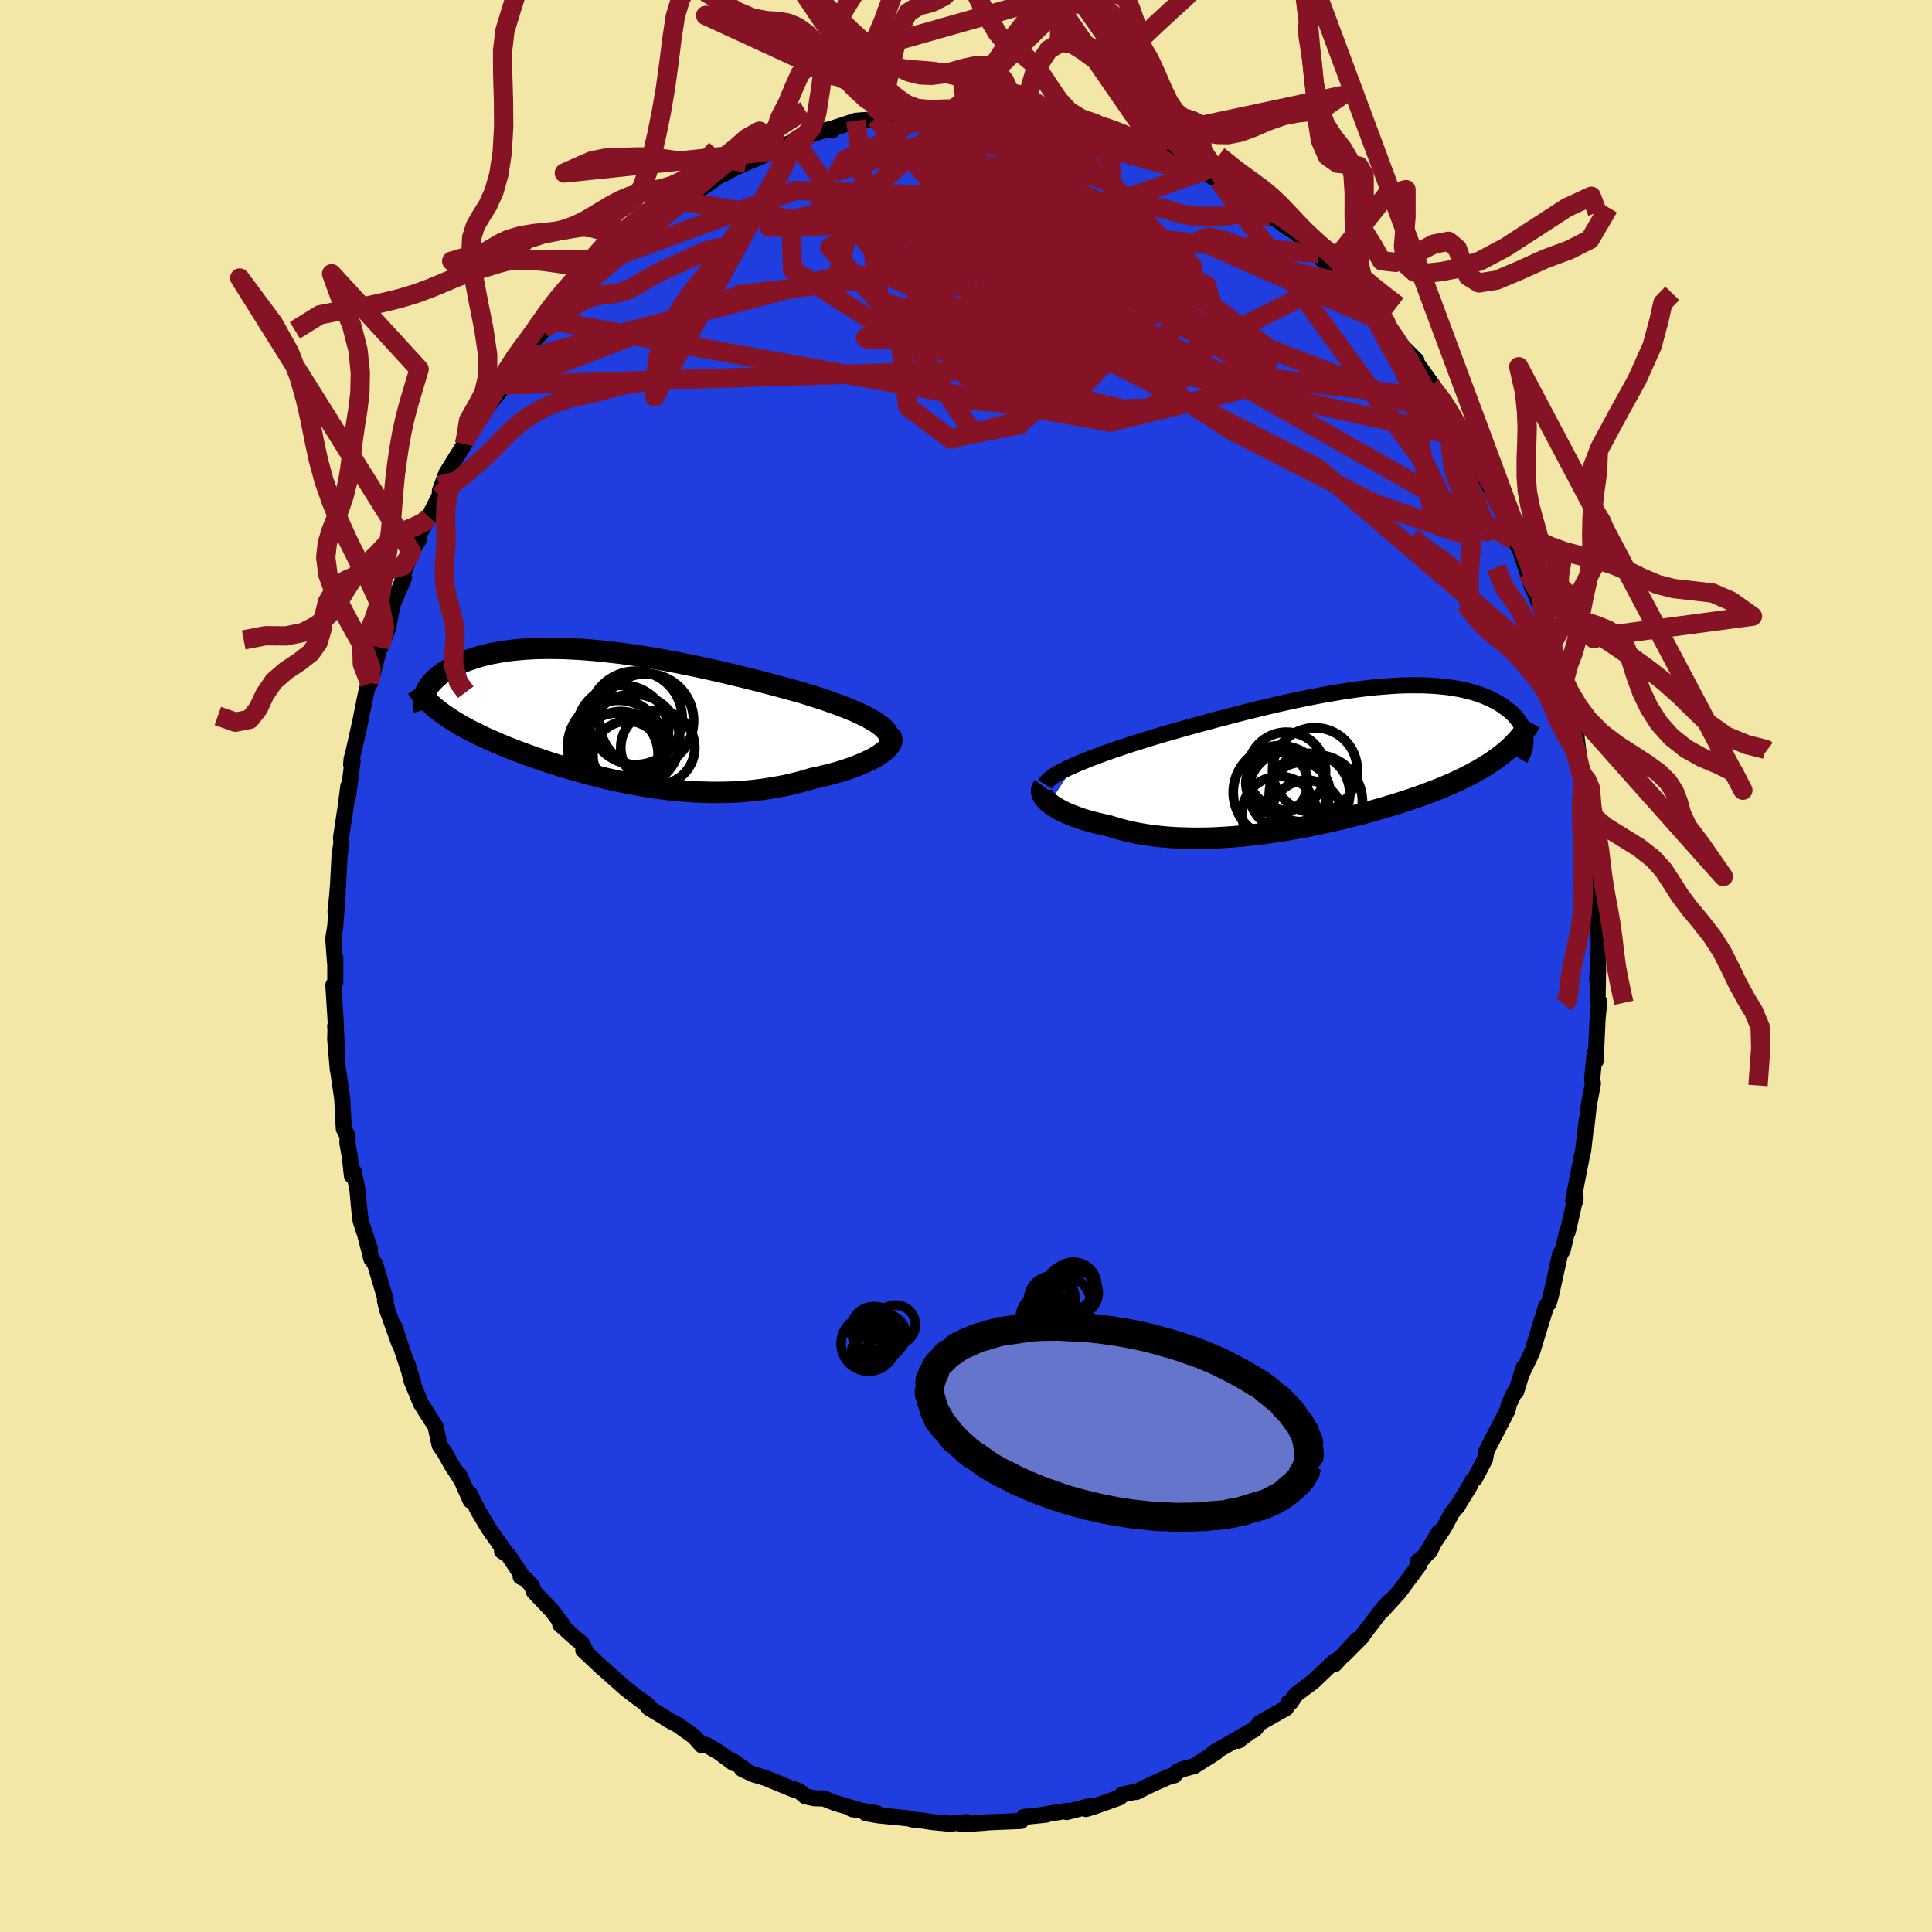<svg xmlns="http://www.w3.org/2000/svg" width="500" height="500" viewBox="-100 -100 200 200"><defs><clipPath id="c"><path d="m28 .74-.34-.22-.37-.22-.4-.22-.44-.22-.46-.22-.5-.22-.52-.22-.55-.21-.57-.22-.59-.21-.62-.22-.63-.21-.66-.21-.67-.21L20-2.5l-.79-.22-.82-.22-.83-.23-.85-.22-.86-.23-.88-.22-.89-.22-.91-.22-.91-.22-.91-.21-.93-.21-.92-.2-.93-.19-.92-.19-.93-.18-.92-.17-.92-.16-.91-.15-.9-.14-.89-.13-.88-.12-.88-.1-.85-.1-.85-.08-.82-.07-.82-.06-.79-.04-.78-.04-.76-.01-.73-.01-.72.01-.7.01-.68.04-.65.04-.63.06-.61.06-.59.08-.57.09-.54.1-.52.1-.5.12-.48.12-.45.14-.43.14-.41.14-.39.15-.37.16-.35.16-.34.16-.31.16-.29.17-.28.17-.26.17-.25.18-.22.17-.21.19-.19.18-.18.18-.16.19-.15.18-.13.19-.11.19-.1.18-.08.19 1.2 1.75.27.22.29.21.3.21.31.21.32.21.33.21.35.21.35.21.37.2.38.21.4.2.4.2.42.21.42.2.44.2.46.2.46.2.48.2.5.21.51.2.52.2.53.2.55.2.56.2.57.2.59.2.6.2.61.19.62.2.64.19.65.19.65.18.67.19.68.17.69.18.7.17.7.16.72.15.72.15.74.14.74.13.75.13.75.11.76.1.77.09.77.08.77.06.78.05.78.04.79.02.78.01.79-.01.79-.02.78-.04.79-.06.78-.08.78-.09.77-.12.77-.13.76-.14.76-.17.74-.18.74-.2.72-.22.6-.12.58-.14L23 6l.56-.15.54-.15.53-.17.5-.17.49-.18.46-.18.45-.19.41-.19.4-.19.36-.2.34-.2.3-.21"/></clipPath><clipPath id="b"><path d="m-27.55.78.51-.22.54-.22.56-.23.59-.22.62-.23.63-.23.66-.23.68-.23.69-.23.71-.23.73-.23.74-.23.75-.23.77-.23.77-.22.91-.26.93-.26.93-.26.95-.25.95-.26.96-.25.96-.25.96-.25.96-.24.95-.23.96-.23.95-.22.94-.21.94-.2.93-.19.92-.18.9-.17.89-.15.88-.15.87-.13.85-.12.83-.1.81-.09.8-.07.78-.06.76-.05.73-.03.72-.01h.7l.67.01.65.03.63.04.61.06.58.06.56.09.54.09.51.11.5.12.47.12.44.14.43.15.4.16.38.16.36.18.34.17.32.19.3.18.28.2.26.19.24.19.23.2.21.2.19.21.18.21.15.21.15.21.12.21.11.22.09.21.08.22.07.21.04.22.04.21.02.21-1.84 1.07-.3.26-.32.26-.34.26-.35.25-.36.25-.38.25-.39.24-.41.25-.42.23-.43.24-.45.23-.46.23-.47.23-.49.23-.51.22-.52.22-.53.22-.56.22-.56.21-.59.22-.6.21-.61.21-.63.21-.65.21-.66.2-.67.2-.69.2-.7.2-.71.2-.72.19-.74.18-.75.19-.76.18-.76.17-.78.17-.78.16-.79.16-.8.15-.8.14-.8.14-.81.12-.82.12-.81.11-.81.09-.82.09-.81.08-.81.06-.81.05-.8.04-.8.02-.79.01-.78-.01-.78-.02-.76-.03-.75-.05-.75-.07-.73-.08-.71-.1-.7-.12-.69-.13-.67-.15-.65-.17-.63-.18-.61-.19-.54-.12-.53-.12-.51-.13-.49-.13-.47-.14-.46-.15-.44-.16-.41-.16-.4-.16-.37-.17-.35-.18-.32-.18-.3-.18-.27-.18-.24-.19"/></clipPath><filter id="a"><feTurbulence baseFrequency=".05" numOctaves="3" result="noise" type="noise"/><feDisplacementMap in="SourceGraphic" in2="noise" scale="2"/></filter></defs><rect width="100%" height="100%" x="-100" y="-100" fill="#F2E7A6"/><path fill="#203DDF" stroke="#000" stroke-linejoin="round" stroke-width="1.667" d="m65.34 1.43.1-1.52-.06 3.68.15.07-.02.52-.13 1.27-.2 4.39-.1-.81-.26 2.68.08.44-.44 2.35-.14 1.29-.09.77.03-.67-.37 3.21-.16.68-.88 4.5.22.03.03-.34-.67 2.94-.16.65-.03-.13-.47 1.98-.28.45-.88 3.99-.28 1.05-.27.31-.63 2.05.22-.73-1.04 3.42-.33.7-.61 1.27.05-.35-.77 2.49-.22.16-.53 1.16-.14.61-2.17 4.19-.08.41-.08.46-1.04 1.99-.29.27-.3.61-1.31 2.12.18-.24-.67.81-.81 1.53-2.16 3.19 1.65-2.73-.98 2.01-1.21 1.03.13.35-2.09 2.83-1.67 1.84.7-.89-.59.61-2.52 3.29.28-.29-1.81 1.83 1.28-1.47-2.36 2.56.29-.45-.34.18-2.13 2.03-1.81 1.36-.53.8-.23.03-.26.58-2.73 1.54-.52.66-1.23.65-.48.52 1.31-.98-3.88 2.23.28-.13-.03.1-2.24 1.41-1.27.34-.51.26-.25.35-.56.14-1.7.75-1.73.84.29-.1-1.69.35-.28.31-2.72.97-.78.23.58-.35-2.55.66.05-.13-2.54.41H7.9l.42-.01-2.32.24-.31.42-1.05.04-2.63.11-.05.03-2.4.16.8-.08-.28-.15-1.8.17-1.69-.16-.94-.14-1.23-.14-.36-.11-.86-.09-2.27-.22-1.29-.23 1.13.01-2.57-.43.65.07-2.39-.7-1.17-.47-.97-.02-.95-.21-.64-.53-1.25-.44.7.28-2.92-1.2-1.33-.4-1.12-.54.38.12-1.32-.93.08.21-1.51-1.12-1.32-.77-.46.05-.82-.92-1.68-1.2-1-.53-.61-.4-1.35-.81-.5-.6.41.34-1.34-.98-1.03-.8-2.24-1.99-.09-.07-2.03-1.9.16-.1-.32-.62-.56-.43-1.67-1.51.29.09-1.17-1.55-1.85-1.94-.2-.61-.61-.65-.55-.27.18-.05-1.44-2.17-.67-.44.42.21-1.75-2.48-1.11-1.85-.9-1.81.09.71-1.2-2.69.26.58-1.05-1.63-.72-1.28-.5-.72-.43-1.96-.83-1.29-.68-1.07-1-2.43-.38-1.63.6 2-.84-2.5-1.11-3.37.48 1.68-1.23-3.43-.24-.98.09-.03-1.1-3.7-.44-.72.06.18-.66-2.56.5 1.5-.96-2.89-.14-1.12-.2-2.13-.37-1.84-.2.38-.22-1.98-.25-1.42.03-.67-.4-.78-.16-3.1-.45-3.11-.01.09-.27-3.18.05-1.51.14 2.95-.19-2.77.08.01-.27-4.25.2-.29V-.87l-.03.46-.18-2.42.21-1.32.25-3.49-.23 2.04.18-1.76.08-.95.16-3.09.2-1.41-.05-.46.51-3.38.25-1.97-.01.93.45-3.53-.15.39.05-.61.19-.7.76-3.4.09-.49.41-2.03.46-1.91-.02.71.3-1.01.75-2.94.03.25.8-1.99.59-3.1-.06.51 1.13-2.66-.16-.03-.03-.07.95-2.57.79-1.3-.15-.27 1.04-1.78.13-.28 1.11-2.18.03-.51.33-.9.32-.88 1.89-3.06.24-.43-.12-.05.76-1.18 1.48-2.34.08.05 1.74-2.17.12-.71 1.02-1.77.56-.47.72-1.1.86-.87.7-.68.68-1.08-.72.98.71-.9 2.38-2.59.7-.79.6-.49.43-.65 2.06-1.88-.12-.25-.03.22.66-.41 2.29-2.09 1.07-1.07-.54.53 1.39-.96 1.52-.9 1.11-.76.24-.31.47-.36 2.68-1.83.28-.21.79-.6.05.15.88-.49 1.41-.65 2.83-1.21-.17.01 1.8-.82.62-.2 1.52-.7.41-.11.63-.21 1.24-.29.02.17.23-.26 2.24-.74 1.91-.15.13-.12.79-.25 2.64-.58-1.6.45 2.67-.29-.5-.01 4.18-.33.09.04-.04-.16 1.35.21 1.31.09 2-.12-.43.16 2.76.11-1.25-.03 1.28.12.78.02 1.23.38 2.04.32-.16-.23 1.08.36 3.08.83.66.15-.52-.11-.51-.26 2.68 1.03 1.14.35-.18.03 2.34.95.19-.14 1.58.7-1.03-.38 1.6.66 1.55.97.9.55 1.14.46.69.38.22-.09 2.52 1.7-.5-.26 2.41 1.64.94.89.01-.17 1.28 1.02 1.13.71 2.07 1.94.27.21-.81-.64 1.86 2 .14-.09 1.18 1.15 1.36 1.16.84 1.31.74.55 1.66 1.77-.41-.45.73 1.1.63 1.02 2.19 2.18-.02.29-.13-.27 1.98 2.77-.37-.18 1.1 1.37 1.19 2.19-.85-1.95 1.84 3.74-.23-.7 1.14 2.34 1.32 2.04-.23-.42.36.93.6 1.15 1.55 2.68.33 1.11-.52-1.26 1.05 2.77.61 1 1.31 4.06-.54-1.68 1.18 3.13-.4-1.03.62 1.43 1.13 3.88-.09-.85.34 1.75.31 1.12-.16-.46.67 1.87.34 2.26.38 1.41.49 2.15.28.39.47 3.76.28.54.23 1.27-.07 1.28.02-.46.24 2.7.12.83.26.45.07 1.06.5 4.51-.4-1.34.38 1.18-.1 2.85-.01-.08.28.83.02 2.47-.16 3.24.1-1.52" filter="url(#a)"/><path fill="#fff" d="m-27.55.78.51-.22.54-.22.56-.23.59-.22.62-.23.63-.23.66-.23.68-.23.69-.23.71-.23.73-.23.74-.23.75-.23.77-.23.77-.22.91-.26.93-.26.93-.26.95-.25.95-.26.96-.25.96-.25.96-.25.96-.24.95-.23.96-.23.95-.22.94-.21.94-.2.93-.19.92-.18.9-.17.89-.15.88-.15.87-.13.85-.12.83-.1.81-.09.8-.07.78-.06.76-.05.73-.03.72-.01h.7l.67.01.65.03.63.04.61.06.58.06.56.09.54.09.51.11.5.12.47.12.44.14.43.15.4.16.38.16.36.18.34.17.32.19.3.18.28.2.26.19.24.19.23.2.21.2.19.21.18.21.15.21.15.21.12.21.11.22.09.21.08.22.07.21.04.22.04.21.02.21-1.84 1.07-.3.26-.32.26-.34.26-.35.25-.36.25-.38.25-.39.24-.41.25-.42.23-.43.24-.45.23-.46.23-.47.23-.49.23-.51.22-.52.22-.53.22-.56.22-.56.21-.59.22-.6.21-.61.21-.63.21-.65.21-.66.2-.67.2-.69.2-.7.2-.71.2-.72.19-.74.18-.75.19-.76.18-.76.17-.78.17-.78.16-.79.16-.8.15-.8.14-.8.14-.81.12-.82.12-.81.11-.81.09-.82.09-.81.08-.81.06-.81.05-.8.04-.8.02-.79.01-.78-.01-.78-.02-.76-.03-.75-.05-.75-.07-.73-.08-.71-.1-.7-.12-.69-.13-.67-.15-.65-.17-.63-.18-.61-.19-.54-.12-.53-.12-.51-.13-.49-.13-.47-.14-.46-.15-.44-.16-.41-.16-.4-.16-.37-.17-.35-.18-.32-.18-.3-.18-.27-.18-.24-.19" filter="url(#a)" transform="translate(38.75 -21.56)"/><path fill="#fff" d="m28 .74-.34-.22-.37-.22-.4-.22-.44-.22-.46-.22-.5-.22-.52-.22-.55-.21-.57-.22-.59-.21-.62-.22-.63-.21-.66-.21-.67-.21L20-2.5l-.79-.22-.82-.22-.83-.23-.85-.22-.86-.23-.88-.22-.89-.22-.91-.22-.91-.22-.91-.21-.93-.21-.92-.2-.93-.19-.92-.19-.93-.18-.92-.17-.92-.16-.91-.15-.9-.14-.89-.13-.88-.12-.88-.1-.85-.1-.85-.08-.82-.07-.82-.06-.79-.04-.78-.04-.76-.01-.73-.01-.72.01-.7.01-.68.04-.65.04-.63.06-.61.06-.59.08-.57.09-.54.1-.52.1-.5.12-.48.12-.45.14-.43.14-.41.14-.39.15-.37.16-.35.16-.34.16-.31.16-.29.17-.28.17-.26.17-.25.18-.22.17-.21.19-.19.18-.18.18-.16.19-.15.18-.13.19-.11.19-.1.18-.08.19 1.2 1.75.27.22.29.21.3.21.31.21.32.21.33.21.35.21.35.21.37.2.38.21.4.2.4.2.42.21.42.2.44.2.46.2.46.2.48.2.5.21.51.2.52.2.53.2.55.2.56.2.57.2.59.2.6.2.61.19.62.2.64.19.65.19.65.18.67.19.68.17.69.18.7.17.7.16.72.15.72.15.74.14.74.13.75.13.75.11.76.1.77.09.77.08.77.06.78.05.78.04.79.02.78.01.79-.01.79-.02.78-.04.79-.06.78-.08.78-.09.77-.12.77-.13.76-.14.76-.17.74-.18.74-.2.72-.22.6-.12.58-.14L23 6l.56-.15.54-.15.53-.17.5-.17.49-.18.46-.18.45-.19.41-.19.4-.19.36-.2.34-.2.3-.21" filter="url(#a)" transform="translate(-37.12 -25.83)"/><g fill="none" stroke="#000" transform="translate(38.75 -21.56)"><path stroke-linejoin="round" stroke-width="1.667" d="m-30.57 2.76.11-.18.15-.18.2-.19.25-.19.29-.2.33-.2.37-.21.41-.21.44-.21.47-.21.51-.22.54-.22.56-.23.59-.22.62-.23.63-.23.66-.23.68-.23.69-.23.71-.23.73-.23.74-.23.75-.23.77-.23.77-.22.91-.26.93-.26.93-.26.95-.25.95-.26.96-.25.96-.25.96-.25.96-.24.95-.23.96-.23.95-.22.94-.21.94-.2.93-.19.92-.18.9-.17.89-.15.88-.15.87-.13.85-.12.83-.1.81-.09.8-.07.78-.06.76-.05.73-.03.72-.01h.7l.67.01.65.03.63.04.61.06.58.06.56.09.54.09.51.11.5.12.47.12.44.14.43.15.4.16.38.16.36.18.34.17.32.19.3.18.28.2.26.19.24.19.23.2.21.2.19.21.18.21.15.21.15.21.12.21.11.22.09.21.08.22.07.21.04.22.04.21.02.21v.22l-.01.21-.02.2-.04.21-.05.2-.06.21-.08.2-.08.19-.1.2-.11.19" filter="url(#a)"/><path stroke-linejoin="round" stroke-width="2.222" d="m-30.73 2.97-.11.15-.06.15-.03.16.02.17.05.18.08.17.12.19.15.18.18.19.22.18.24.19.27.18.3.18.32.18.35.18.37.17.4.16.41.16.44.16.46.15.47.14.49.13.51.13.53.12.54.12.61.19.63.18.65.17.67.15.69.13.7.12.71.1.73.08.75.07.75.05.76.03.78.02.78.01.79-.01.8-.02.8-.04.81-.05.81-.06.81-.08.82-.09.81-.09.81-.11.82-.12.81-.12.8-.14.8-.14.8-.15.79-.16.78-.16.78-.17.76-.17.76-.18.75-.19.74-.18.72-.19.71-.2.7-.2.69-.2.67-.2.66-.2.65-.21.63-.21.61-.21.6-.21.59-.22.56-.21.56-.22.53-.22.52-.22.51-.22.49-.23.47-.23.46-.23.45-.23.43-.24.42-.23.41-.25.39-.24.38-.25.36-.25.35-.25.34-.26.32-.26.3-.26.3-.27.27-.27.27-.28.25-.27.24-.29.23-.28.21-.29.2-.29.19-.29.17-.3" filter="url(#a)"/><circle cx="-5.405" cy="3.459" r="4.09" clip-path="url(#b)" filter="url(#a)"/><circle cx="-3.185" cy="3.704" r="4.162" clip-path="url(#b)" filter="url(#a)"/><circle cx="-6.575" cy="2.634" r="3.204" clip-path="url(#b)" filter="url(#a)"/><circle cx="-2.555" cy="4.544" r="4.842" clip-path="url(#b)" filter="url(#a)"/><circle cx="-6.325" cy="5.794" r="3.862" clip-path="url(#b)" filter="url(#a)"/><circle cx="-3.485" cy="6.034" r="3.706" clip-path="url(#b)" filter="url(#a)"/><circle cx="-4.135" cy="3.564" r="3.056" clip-path="url(#b)" filter="url(#a)"/><circle cx="-2.63" cy="1.289" r="4.39" clip-path="url(#b)" filter="url(#a)"/><circle cx="-5.565" cy="1.394" r="4.04" clip-path="url(#b)" filter="url(#a)"/><circle cx="-6.255" cy="3.584" r="4.83" clip-path="url(#b)" filter="url(#a)"/></g><g fill="none" stroke="#000" transform="translate(-37.12 -25.83)"><path stroke-linejoin="round" stroke-width="2.222" d="m29.02 2.98.12-.23.06-.23.01-.22-.04-.23-.09-.22-.13-.23-.18-.22-.22-.22-.25-.22-.3-.22-.34-.22-.37-.22-.4-.22-.44-.22-.46-.22-.5-.22-.52-.22-.55-.21-.57-.22-.59-.21-.62-.22-.63-.21-.66-.21-.67-.21L20-2.5l-.79-.22-.82-.22-.83-.23-.85-.22-.86-.23-.88-.22-.89-.22-.91-.22-.91-.22-.91-.21-.93-.21-.92-.2-.93-.19-.92-.19-.93-.18-.92-.17-.92-.16-.91-.15-.9-.14-.89-.13-.88-.12-.88-.1-.85-.1-.85-.08-.82-.07-.82-.06-.79-.04-.78-.04-.76-.01-.73-.01-.72.01-.7.01-.68.04-.65.04-.63.06-.61.06-.59.08-.57.09-.54.1-.52.1-.5.12-.48.12-.45.14-.43.14-.41.14-.39.15-.37.16-.35.16-.34.16-.31.16-.29.17-.28.17-.26.17-.25.18-.22.17-.21.19-.19.18-.18.18-.16.19-.15.18-.13.19-.11.19-.1.18-.08.19-.07.18-.06.19-.04.18-.03.18-.02.18v.18l.01.18.02.17.03.18.05.17" filter="url(#a)"/><path stroke-linejoin="round" stroke-width="2.222" d="m29.24 1.96.12.16.07.16.02.18-.04.18-.07.19-.12.19-.17.2-.2.2-.23.2-.28.2-.3.21-.34.2-.36.2-.4.19-.41.19-.45.19-.46.18-.49.18-.5.17-.53.17-.54.15L23 6l-.57.14-.58.14-.6.12-.72.22-.74.2-.74.18-.76.17-.76.14-.77.13-.77.12-.78.09-.78.08-.79.06-.78.04-.79.02-.79.01-.78-.01-.79-.02-.78-.04-.78-.05-.77-.06-.77-.08-.77-.09-.76-.1-.75-.11-.75-.13-.74-.13-.74-.14-.72-.15-.72-.15-.7-.16-.7-.17-.69-.18-.68-.17-.67-.19-.65-.18-.65-.19-.64-.19-.62-.2-.61-.19-.6-.2-.59-.2-.57-.2-.56-.2-.55-.2-.53-.2-.52-.2-.51-.2-.5-.21-.48-.2-.46-.2-.46-.2-.44-.2-.42-.2-.42-.21-.4-.2-.4-.2-.38-.21-.37-.2-.35-.21-.35-.21-.33-.21-.32-.21-.31-.21-.3-.21-.29-.21-.27-.22-.26-.21-.25-.22-.24-.22-.23-.22-.21-.23-.21-.22-.19-.22-.18-.23-.17-.23-.16-.23" filter="url(#a)"/><circle cx="2.688" cy="2.487" r="4.804" clip-path="url(#c)" filter="url(#a)"/><circle cx=".858" cy="3.132" r="4.982" clip-path="url(#c)" filter="url(#a)"/><circle cx=".993" cy="3.897" r="4.254" clip-path="url(#c)" filter="url(#a)"/><circle cx="1.383" cy="3.692" r="4.208" clip-path="url(#c)" filter="url(#a)"/><circle cx="2.903" cy=".147" r="4.836" clip-path="url(#c)" filter="url(#a)"/><circle cx="5.213" cy="3.222" r="3.834" clip-path="url(#c)" filter="url(#a)"/><circle cx="1.143" cy="3.122" r="4.798" clip-path="url(#c)" filter="url(#a)"/><circle cx="4.048" cy=".442" r="4.872" clip-path="url(#c)" filter="url(#a)"/><circle cx="1.553" cy="1.532" r="4.766" clip-path="url(#c)" filter="url(#a)"/><circle cx="2.078" cy="4.057" r="3.578" clip-path="url(#c)" filter="url(#a)"/></g><g fill="none" stroke="#861325" stroke-linejoin="round" stroke-width="2"><path d="m17.21-85.49 4.4 2.78-5.3-1.45-5.76-.87-3.44 1.26-2.19 3.34-2.11 4.42-1.13 4 1.23 1.97 2.83-.97.93-3.42-4.31-3.61-9.05-.73-7.41 4.4 8.23 9.06 55.06 6.6" filter="url(#a)"/><path d="m26.17-81.34 21.49 29.58 3.3 6.9-8.75-3.05-14.75-7.54-13.89-9.01-8.99-7.8-3.83-4.55-.16-.58 2.07 3.02 2.82 5.62 1.54 6.86-1.5 5.87-4.74.92-6.33-9.59L9.78-87.87" filter="url(#a)"/><path d="m-9.36-87.77 20.41 23.41-4.58 5.05-4.66-.64-1.75-1.09.63-.4.6-.56-1.06-1.74-2.33-3.14-2.11-3.93-.87-3.76.52-2.86 1.62-1.72 2.41-.81 2.95-.3 3.08-.05 2.8.34 2.66 1.19 3.47 2.56 5.3 3.98 6.72 4.59 5.2 4-1.24 3.54-15.51 3.82-57.98-10.54" filter="url(#a)"/><path d="M24.34-82.18 7.09-76.2l10.26 5.52 5.84 3.64-3.23 2.15-8.91 1.11-9.24.24-5.49-.6-.55-1.29 3.01-1.47 4-.86 2.65.36.15 1.57-1.91 2.18-2.18 2.02-.21 1.27 2.99.26 5.23-.85 4.74-2.01 1.77-2.9-1.27-3.03L12-71.05l-6.15-.85-19.02.46-33.43 8.81" filter="url(#a)"/><path d="M-17.69-85.36-7.62-71.2l15.37 7.11 2.22.05-3.72-3.54-3.96-4.82-2.48-4.42-.94-2.92.16-1.11.79.38 1.38 1.24 2.33 1.38 3.41.94 3.74.23 2.8-.25 1.1.18-.6 1.85 1.78 4.96 34.62 13.42" filter="url(#a)"/><path d="m-7.53-88.15 22.05 6.83 7.81 8.22-4.01 3.8-7.87.46-4.58.3-.09 1.23 1 1.41-1.63.79-5.04.16-6.13.01-4.05.09-.33-.17 2.97-.96 5.13-1.73 6.78-1.33 7.71.72 4.79 3.02-6.07 2-19.83-5.5-2.48-18.7" filter="url(#a)"/><path d="m-29.33-79.15 38.68 6.31 14.32 3.71-.22-3.27-6.08-4.98-7.56-3.66-6.64-1.71-4.07-.23-.61.55 2.63.86 4.63 1.07 4.92 1.26 3.81 1.36 2.07 1.13.63.54.07-.2.35-.66.72-.58.1-.02-2.11.59-5.43.87-7.92.59-6.5-.99 1.36-5.08 5.28-6.87" filter="url(#a)"/><path d="m36.52-73.75-41.14-3.61-13.47.65.13 4.61 8.73 5.61 11.18 4.63 8.92 2.93 5.39 1.27 2.77-.1 1.65-1.13 1.75-1.94 2.14-2.76 1.3-3.52-.97-3.34-1.98-1.14-1.46.22-22.55-17.37" filter="url(#a)"/><path d="m-5.93-88.6 36.82 26.8.91 1.13-10.94-6.54-10.81-5.54-8.49-2.91-7.25-1.03-6.65-.06-5.35.23-2.68.04.84-.44 3.82-.9 4.72-.92 2.97-.36-.15.62-1.47 1.76 2.91 3.4L7.9-66.18l28.5 14.63 25.32 21.68" filter="url(#a)"/><path d="m51.37-54.73-37.8-8.46-4.24-4.14.02-3.38 1.07-1.62 1.31-.14 1.19.86.74 1.52-.2 1.63-1.56 1.07-2.77.01-3.23-1.05-2.75-1.67-1.64-1.65-.36-1.12.87-.43 2.15.1 3.39.24 4.13.08 3.21-.1-1.37-.03-11.73.56-25.16 2.93-24.38 9.37" filter="url(#a)"/><path d="m6.67-88.34 3.18 12.63-12.78 2.43-4.68.29 2.25-.43 3.6-1.48 1.2-2.12-2.04-1.83-4.11-.97-4.36-.13-3.07.29-.95.32 1.25.15 2.93.01 3.65.06 3.18.47 1.61 1.43-.46 2.91-1.98 4.64-1.79 5.92.66 5.84 4.45 3.38 7.79-2.11 10.28-10.15-1.88-19.74" filter="url(#a)"/><path d="m-47.74-60.15 54.14-1.7 12.74-5.48.73-3.37-2.04-1.58-.87-.58.68-.53 1.39-.73 1.66-.34 1.64.61.36 1.18-3.22.43-8.15-1.2-10.31-1.84-3.49.42 16.52 6.53 42.7 24.24" filter="url(#a)"/><path d="m-37.07-73.18 19.41-7.1 13.9.47 10.92 1.08 7.45 1.19 5.07 1.89 2.98 1.93.14.75-3.29-.95-6.17-2.12L6-78.23l-6.27-1.21-3.22.29.76 1.82 4.3 3.04 6.02 3.8 5.12 4.08 1.78 3.84-2.77 2.99-6.33 1.46-5.6-.51 3.48-2.1 19.94-2.78 15.68-7.82M-1.13-88.9l1.31-.72 1.33-1.57 1.22-1.89 1.08-1.61.95-1.28.9-1.16.92-1.17 1.01-1 1.07-.56 1.15-.02 1.21.27 1.31.07 1.4-.54 1.39-1.27 1.2-1.76.92-1.91 1.03-1.94 2.55-3.05-21.91 21.27-1.09.03-1.55.05-1.32-.12-1.11-.41-1.02-.71-1.05-.9-1.11-.91-1.15-.72-1.17-.43-1.14-.24-1.09-.25-1.04-.45-1.02-.72-1.02-.88-1.06-.85-1.11-.66-1.18-.45-1.27-.35-1.37-.37-1.58-.37-2.41.05 21.59 9.95 2.65-.13 1.24.02.89.23.92.44.98.57.97.61.91.56.84.44.8.32.81.23.84.18.91.14.98.13 1.01.19 1.01.29.97.44.88.55.76.58.67.56.67.56.73.64.81.82.83 1 1.32 1.04" filter="url(#a)"/><path d="m-5.36-88.45-.28-.02h-.72l-.8-.02-.92-.13-1.06-.38-1.2-.78-1.28-1.19-1.31-1.46-1.25-1.53-1.16-1.38-1.08-1.11-1.02-.75-1.01-.42-1.07-.17-1.17-.08-1.35-.25-1.61-.67-1.87-1.13-2.03-1.28-1.88-.88-1.36-.29-.79-.96" filter="url(#a)"/><path d="m-5.93-88.6-2.01-.95-1.45-2.06-1.33-1.63-1.38-1.32-1.42-1.51-1.35-1.81-1.23-1.84-1.11-1.59-1.05-1.17-1.04-.67-1.04-.14-1.08.33-1.12.55-1.11.15-.93-1.73" filter="url(#a)"/><path d="m-9.49-87.65.41-.53.69-2.01.68-3.39.75-3.21.95-1.91 1.16-.71 1.27-.32 1.26-.63 1.23-1.19 1.21-1.72 1.24-2.13 1.27-2.4 1.25-2.41 1.16-2.09 1.07-1.56.99-1.08 1.04-.8 1.25-.59 1.67-.54 2.55-3.13m-29.78 33.94-1.2.69-.89 1.26-.81 1.72-.87 1.64-.93 1.35-.9 1.1-.81.96-.71.91-.67.91-.67.91-.69.93-.71.94-.72.93-.71.92-.71.88-.68.89-.64.96-.58 1.09-.52 1.21-.51 1.18-.47.95-.35.8-.13 1.26-.17 2.76 14.53-26.45 1.06-.69.69-.78.49-1.43.36-2.27.37-2.69.56-2.5.82-2.02 1-1.67 1.06-1.69 1-2.02.91-2.41.83-2.62.87-2.43 1.11-1.89 1.72-1.87 3.26-4.77" filter="url(#a)"/><path d="m-20.11-84.34-1.27-2.08-1.31.72-1.14 1.01-.93.74-.85.44-.9.2-1.02.07-1.15-.03-1.24-.11-1.28-.17-1.28-.15-1.24-.06-1.21.03-1.2.05-1.24.05-1.37.28-1.53.67-1.31.59 21.64-2.26.08-1.74.61-1.75.76-1.46.69-1.65.64-1.43.71-.69.84.1.96.48 1.03.35 1.06-.08 1.06-.64 1.02-1.15.97-1.62.91-2.08.9-2.48.95-2.76 1.08-2.73 1.27-2.38 1.37-1.8 1.24-1.23.95-.82 1.12-1.47" filter="url(#a)"/><path d="m-22.77-83.14-1.35-.25-.99-.35-.76.07-.76.4-.84.62-.91.71-.98.65-1.04.49-1.09.32-1.12.23-1.11.24-1.08.32-1.04.44-.98.53-.93.56-.89.54-.85.49-.9.43-.99.38-1.14.3-1.3.26-1.59.51-2.08 1.7" filter="url(#a)"/><path d="m-28.86-79.51-.47.32-.66.45-.85.58-.92.61-.91.61-.89.64-.88.66-.85.69-.82.67-.76.65-.72.65-.73.68-.77.74-.84.81-.91.9-.95.96-.91.94-.7.73-.4.39-.39.44 13.51-11.69.78-.65.69-.67.82-.77.91-.78.86-.72.77-.64.74-.62.82-.63.97-.68 1.11-.73 1.16-.75 1.12-.75 1.05-.71 1.04-.66 1.2-.71" filter="url(#a)"/><path d="m-33.59-76.22-.12-.01-.95.46-1.34.08-1.38-.34-1.23-.37-1.08-.1-1.05.16-1.17.21-1.34.16-1.43.14-1.4.23-1.22.36-.97.45-.76.46-.73.41-.92.34-1.24.23-1.32.38 16.17-.21-.18-3.35.97-1.54 1.08-.73.91-.69.73-1.1.59-1.57.5-1.88.47-2.08.46-2.26.42-2.45.36-2.6.32-2.57.35-2.31.56-1.87.92-1.45 1.32-1.32 1.36-1.82.1-3.58" filter="url(#a)"/><path d="m-37.04-73.4-.62.42-1.2.36-1.39.08-1.58-.14-1.67-.23-1.6-.18-1.36-.02-1.1.16-.96.26-.96.3-1.04.32-1.12.37-1.2.45-1.26.53-1.37.57-1.49.55-1.63.49-1.71.42-1.68.37-1.56.32-1.52.23-1.82.36-2.59 1.6M64.19-18.09l.02.87.22.86.62.98 1.18.99 1.65 1.02 1.76 1.09 1.5 1.17 1.1 1.22.82 1.27.82 1.29 1.01 1.35 1.18 1.42 1.19 1.52 1.02 1.6.83 1.64.76 1.59.82 1.51.87 1.45.65 1.56.06 2.18-.28 3.88M-43.8-65.85l1.25-.97 1.38-1.07 1.19-.82 1.1-.51 1.07-.24 1.04-.11.95-.15.86-.29.82-.43.83-.51.88-.51.9-.46.91-.42.92-.41.91-.43.9-.43.92-.4 1.07-.29 1.28-.12.98-.01" filter="url(#a)"/><path d="m-43.76-65.75.32-.54.34-.49.66-.84.84-1.05.87-1.09.82-1.05.74-.99.69-.91.67-.85.69-.79.73-.76.79-.75.84-.73.88-.72.89-.68.91-.67.9-.69.9-.74.89-.83.94-.92.98-.99.92-.95.7-.78m89.81 65.2-.42-1.27-.39-1.74-.44-1.65-.53-1.54-.61-1.42-.62-1.29-.53-1.17-.4-1.07-.32-1-.3-.98-.38-1.01-.49-1.05-.53-1.06-.53-1.01-.52-.87-.55-.76-.65-.88-.86-2.12M-51.8-54.51l.31-1.97.82-1.43.74-1.39.42-1.74-.01-2.25-.4-2.69-.57-2.86-.51-2.68-.25-2.22.08-1.68.39-1.22.59-1.01.68-1.09.64-1.4.52-1.84.34-2.27.15-2.62-.02-2.78-.08-2.72-.01-2.4.24-2.05.62-2.04.91-2.9.07-5.35" filter="url(#a)"/><path d="m-51.92-54.03.11-.49.38-.64.61-.94.72-1.14.73-1.22.71-1.25.69-1.21.69-1.13.67-1.03.67-.93.63-.85.58-.8.55-.79.56-.8.61-.85.71-.91.8-.96.85-.97.84-.96.79-.9.7-.79.53-.6.34-.37.38-.36M63.68-19.9l.16.75-.03.95-.07.97-.03 1 .02 1.06.04 1.14.03 1.21.03 1.27.03 1.28.03 1.27v1.23l-.03 1.21-.08 1.22-.16 1.27-.25 1.33-.31 1.4-.31 1.38-.22 1.31-.11 1.16-.13.92-.44.51" filter="url(#a)"/><path d="m68.1 3.81-.21-.94-.29-1.37-.27-1.43-.2-1.5-.17-1.48-.19-1.39-.22-1.29-.23-1.24-.22-1.22-.19-1.25-.16-1.29-.15-1.3-.2-1.26-.23-1.2-.22-1.11-.16-1.05-.08-.99-.09-.93-.36-.84-.58-.63m0 0-.67-2.51-.91-1.55-.75-1.44-.59-1.44-.58-1.28-.65-1.07-.69-.89-.68-.81-.68-.8-.74-.79-.83-.77-.92-.74-.91-.73-.82-.81-.65-.95-.51-1.11-.44-1.18-.48-1.14-.61-.96-.76-.76-.92-.68-1.05-.72-1.07-.74-.62-.75m-99.96-6.45.37 1.43-.22.94-.18 1.11-.03 1.35.04 1.43-.02 1.38-.1 1.31-.07 1.29.08 1.35.29 1.44.41 1.45.31 1.38.05 1.28-.15 1.28v1.5l.51 1.7.74 1" filter="url(#a)"/><path d="m-54.49-48.68.4-.41.77-.6.95-.79.97-.82.92-.79.86-.78.82-.82.84-.86.87-.86.93-.81.97-.71 1.01-.59 1.01-.49.98-.39.94-.31.87-.23.83-.18.79-.17.83-.2.94-.26 1.1-.29 1.16-.24.98-.1.5-.41m-41.52 27.03 2.25-.43 2.13.02 1.77-.36 1.45-.76 1.18-1.05.95-1.23.78-1.28.75-1.18.83-.99.88-.82.84-.79.78-.84.82-.84 1.04-.68 1.22-.48 1.02-.5.48-.53" filter="url(#a)"/><path d="m-77.45-25.88 1.83.64 1.48-.3.87-1.11.68-1.46.93-1.37 1.27-1.1 1.37-.91 1.16-.9.77-1.07.4-1.31.24-1.47.36-1.47.76-1.29 1.21-.98 1.53-.62 1.61-.33 1.5-.14 1.21-.34.86-1.46-17.77-28.35 3.49 4.7 1.68 3.03.97 2.52.66 2.33.5 2.19.41 2.08.44 2.04.57 2.09.75 2.15.87 2.11.92 2.03 1.01 2.01 1.17 2.18 1.09 2.36.45 2.32-.43 2.12" filter="url(#a)"/><path d="m-61.71-29.26-.78-2-.05-1.76.57-1.39.64-1.36.46-1.41.29-1.41.2-1.33.2-1.25.22-1.23.2-1.27.18-1.34.13-1.41.11-1.45.12-1.46.14-1.45.19-1.45.22-1.48.27-1.52.35-1.58.41-1.53.39-1.31.3-1 .34-1.13-9.06-9.88 1 2.76 1.08 2.59.65 2.55.24 2.35-.04 2.04-.21 1.75-.25 1.57-.22 1.54-.18 1.54-.19 1.52-.25 1.46-.35 1.37-.43 1.26-.47 1.19-.46 1.17-.37 1.24-.16 1.45.23 1.81.82 2.26 1.38 2.62 1.48 2.63.79 2.21-.13 1.52M65.47-53.12l-.02-.01-.06 1.83-.33 2.48-.25 2.3-.04 1.83.03 1.54-.12 1.52-.31 1.67-.4 1.77-.33 1.69-.22 1.48-.19 1.28-.33 1.2-.51 1.33-.44 1.63.11 1.97L78.4-9.26l-2.32-3.34-1.38-1.82-.62-1.33-.33-1.2-.42-1.11-.65-1-.94-.93-1.25-.91-1.5-.97-1.65-1.07-1.56-1.19-1.32-1.32-1.06-1.41-.89-1.49-.78-1.63-.68-1.76-.4-1.56 2.71-4.95 1.45-2.78 1.15-2.1.32-1.57-.47-1.27-.79-1.28-.57-1.59.13-2.09 1.04-2.72 1.81-3.36 2.04-3.7 1.56-3.48.72-2.69.39-1.75.97-1" filter="url(#a)"/><path d="m60.65-33.3-.74-2.79-.36-1.57-.04-1.27.1-1.35.03-1.5-.15-1.57-.34-1.53-.41-1.44-.37-1.38-.26-1.43-.12-1.57v-1.71l.06-1.72.04-1.59-.06-1.59-.2-2.04-.61-2.68 23.2 43.83-.96-1.87-1.57-.79-1.71-.72-1.66-.93-1.5-1.19-1.27-1.42-1.01-1.57-.79-1.65-.61-1.67-.5-1.58-.54-1.39-.76-1.06-1.08-.74-1.35-.53-1.47-.5-1.41-.65-1.27-.81-1.07-.87-.81-.9-.96-1.67" filter="url(#a)"/><path d="m57.35-43.09 4.01.15.29 1.2-.22 1.34-.03 1.32.31 1.25.64 1.11.9.92 1.05.77 1.12.71 1.16.75 1.26.85 1.41.99 1.53 1.12 1.6 1.26 1.56 1.39 1.49 1.47 1.52 1.46 1.78 1.25 2.12.87 1.91.48.15.11" filter="url(#a)"/><path d="m55.88-46.71.48.3.47.47.47 1.12.57 1.4.71 1.31.84 1.05.92.83.94.75.9.85.77 1.03.62 1.14.46 1.12.43.92.54.54.63-.23 15.78-2.1-2.22-1.57-1.9-.83-2.08-.24-1.94-.22-1.69-.43-1.52-.64-1.49-.73-1.55-.65-1.62-.51-1.67-.41-1.66-.43-1.6-.57-1.48-.72-1.29-.81-1.01-.8-.7-.76-.61-.99-1.05-1.87m-5.14-9.32.58 1.2.2.99.11 1.38.1 1.59.18 1.56.34 1.34.47 1.11.5 1.02.41 1.12.24 1.3.05 1.43-.08 1.48-.13 1.53-.08 1.66.02 1.81.04 1.62-.62.48" filter="url(#a)"/><path d="m48.09-60.08.98 1.25.67.98.54.89.57.97.61 1.07.64 1.1.64 1.07.61 1.03.58 1.02.59 1.04.58 1.08.57 1.07.53 1.03.52 1.04.6 1.29.78 1.86 1.05 2.94-26.44-71.08.76 2.07.49 2.35.55 2.45.53 2.69.39 3.11.29 3.29.32 3.06.48 2.49.71 1.85.87 1.33.87 1.1.7 1.2.4 1.56.12 1.98-.01 2.25.08 2.24.29 2.07.45 1.91.55 1.79.75 1.58 1.19 1.52-19.33-8.56.94-.38 1.13.24 1.12.34 1.05.46.98.52.96.51.98.48 1 .45.98.38.95.3.9.22.9.17.92.22.99.34 1.03.51 1.06.7 1.05.84 1.08.96 1.31 1.3" filter="url(#a)"/><path d="m43.49-66.54-.02.11.5.77.71 1.04.7 1.09.64 1.08.58 1.03.56 1.02.55 1.01.53 1.02.51 1.03.5 1.05.5 1.08.51 1.11.51 1.16.5 1.17.47 1.14.44 1.13.46 1.15.5 1.22.5 1.25.26.93-.34-.12M43.49-66.54l-.99-1.82-.98-1.17-.93-1.1-.9-1.05-.84-.94-.78-.79-.74-.67-.72-.62-.74-.67-.8-.75-.83-.86-.86-.92-.88-.92-.91-.86-.97-.8-1.02-.75-1.04-.75-.98-.74-.81-.66-.63-.48" filter="url(#a)"/><path d="m41.83-68.31-.52-1.17-.52-1.67-.14-2.51.25-3.12.32-2.99-.01-2.1-.55-.94-1.01-.17-1.19-.12-1.05-.74-.72-1.64-.37-2.41-.2-2.83-.29-2.9-.42-2.69-.02-1.29m13.13 51.39-.51-2.18-.28-1.84-.27-1.45-.25-1.27-.19-1.27-.13-1.34-.15-1.37-.23-1.33-.33-1.24-.42-1.14-.51-1.1-.58-1.08-.62-1.09-.59-1.07-.53-1-.49-.95-.6-1.01-.75-.92" filter="url(#a)"/><path d="m37.71-72.48 3.6-3.41.89 1.43.82 1.45 1.46.17 1.97-.87 1.98-1.02 1.52-.29.91.75.52 1.45.6 1.42 1.12.69 1.83-.29 2.44-1.03L60-73.22l2.43-.9 2.15-1.08 1.94-3.31" filter="url(#a)"/><path d="m37.71-72.48 5.8-7.32 2.04-.57v2.82l-.26 3.03.27 1.91.87.78 1.29.11 1.56-.17 1.81-.36 2.15-.75 2.61-1.39 3.09-2 3.26-2.12 2.53-1.17.63 1.67m-53.5 2.11 1.88-.24 1.32-.67 1.08-.57.99-.45.92-.37.85-.26.81-.07.81.14.86.27.93.27.97.18.99.07 1.01.02 1.07-.03 1.2-.12 1.38-.24 1.51-.04 1.32.55m-2.85-2.27-1.65-1.21-.89-.92-.75-.9-.77-1.08-.77-1.25-.76-1.21-.77-.92-.8-.55-.84-.29-.9-.23-.91-.38-.9-.65-.84-.94-.77-1.12-.69-1.13-.67-.97-.75-.74-.94-.55-1.12-.57-1.16-.72-1.07-.69-1.49-.06" filter="url(#a)"/><path d="m26.17-81.34.91-.09 1.05.69 1.03.83 1.02.77 1 .67.98.63.98.64.96.68.9.68.84.65.77.58.75.55.78.57.87.64.95.74 1.03.83 1.07.88 1.15.92 1.47 1.12m-19.2-13.36-.85-1.24-1.06-.68-.98-.68-.79-.81-.67-.9-.65-.97-.7-1.08-.72-1.26-.74-1.48-.72-1.6-.69-1.57-.7-1.39-.74-1.14-.83-.97-.95-.9-1.07-.9-1.14-.89-1.19-.82-1.19-.78-1.14-.87-.95-1.21-.49-1.64.57-1.36 17.25 24.68-.93-.97-.86-1.38-.7-1.1-.61-.76-.61-.83-.61-1.28-.59-1.89-.59-2.37-.61-2.48-.62-2.21-.58-1.68-.49-1.04-.55-.39-1.08-.07-2.26-1.31" filter="url(#a)"/><path d="m24.34-82.18.14-4.81-1.1-.55-.95-.29-.73-.59-.66-.95-.65-1.34-.69-1.6-.73-1.58-.79-1.31-.81-1.01-.79-.85-.79-.84-.85-.81-.98-.63-1.16-.33-1.27-.12-1.29-.25-1.24-.74-1.18-1.35-1.13-1.77-1.2-1.42 14.25 20.64-.7-.21-.99-.41-.98-.44-.93-.42-.84-.34-.78-.27-.78-.25-.86-.27-.95-.3-1.03-.31-1.06-.32-1.05-.31-1.01-.28-.94-.24-.87-.21-.83-.17-.83-.13-.89-.12-.96-.12-1.04-.14-1.04-.17-.88-.17-.53-.09-.17.02" filter="url(#a)"/><path d="m19.55-84.54.66-.8.74-.52.87-.58.98-.25 1.04.13 1.08.28 1.09.2 1.13.02 1.24-.25 1.38-.51 1.53-.66 1.57-.55 1.5-.29 1.35-.13 1.27-.34 1.9-1.31-21.67 4.61-.37.01-.97.19-.94.17-.74-.05-.69-.26-.8-.36-.93-.34-1.04-.26-1.08-.17-1.06-.1-1.01-.04h-.94l-.85.05-.78.09-.77.1-.82.1-.94.13-1.09.22-1.23.28-1.24.23" filter="url(#a)"/><path d="m13.57-86.9.36.19-.21.02-.79-.12-1.09-.15-1.16-.09-1.14.02-1.09.13-1.01.2-.93.24-.86.24-.8.24-.8.23-.86.25-.92.3-.97.37-.96.43-.88.46-.84.47-1.14.64-2.42 1.34m19.54-5.04-1.19-.67-1.5-.52-1.27-.77-1.07-1.18-.97-1.43-.92-1.4-.87-1.08-.84-.69-.86-.51-.89-.67-.97-1.13-1.03-1.72-1.1-2.16-1.14-2.33-1.2-2.2-1.29-1.92-1.39-1.68-1.47-1.58-1.47-1.55-1.36-1.48-1.28-1.32-1.44-1.33-1.71-2.67" filter="url(#a)"/><path d="m9.78-87.87-.47-.34-1.02-.56-1.02-.57-.9-.5-.79-.34-.79-.18-.84-.13-.92-.21-.99-.31-1.04-.4-1.06-.41-1.08-.36-1.11-.26-1.16-.17-1.16-.1-1.14-.08-1.09-.13-1.04-.25-1.04-.39-1.09-.46-1.22-.38-1.51-.02-2.02.79 42.35-12.01-1.47 1.16-1.06 1.57-1.17 1.46-1.33 1.29-1.41 1.28-1.43 1.32-1.37 1.3-1.24 1.16-1.09.92-.97.55-.93.07-.99-.44-1.06-.77-1.11-.7-1.18-.15-1.27.76-1.36 2.1-1.3 4.4m0 0-.78 2.16-.52-.42-.73-.34-.91.3-1 .69-1.02.72-.98.54-.97.3-1 .15-1.06.09-1.08.1-1.02.2-.91.39-.81.62-.78.73-.73.58-.36.56" filter="url(#a)"/><path d="m-19.25-102.46.67.29.82.29.9.54 1.02.78 1.19 1.06 1.33 1.28 1.38 1.34 1.34 1.23 1.26 1.05 1.17.87 1.14.69 1.13.5 1.15.29 1.17.05 1.15-.14 1.13-.28 1.1-.31 1.09-.24 1.09-.03 1.06.43.93 1.11.74 1.59.52 1.28.66.43-19.09 6.08.66-1.13 1.2-.62 1.18-.42 1.03-.5.91-.62.86-.66.87-.6.94-.47 1.04-.32 1.1-.18 1.11-.07 1.03-.01.98-.04 1-.15 1.08-.26.99-.23h.32" filter="url(#a)"/><path d="m3.53-88.72-1.66.1-1.25.15-1.01.25-.95.42-1 .68-1.06.89-1.04.98-.97.92-.91.81-.85.73-.85.77-.86.89-.87 1.03-.86 1.17-.77 1.29-.61 1.34-.45 1.32-.39 1.33-.32 1.79" filter="url(#a)"/></g><g fill="none" stroke="#000"><circle cx="9.002" cy="34.268" r="2.056" filter="url(#a)"/><circle cx="10.186" cy="35.572" r="1.054" filter="url(#a)"/><circle cx="9.922" cy="34.24" r="1.004" filter="url(#a)"/><circle cx="10.426" cy="34.712" r="2.448" filter="url(#a)"/><circle cx="8.898" cy="34.52" r="2.42" filter="url(#a)"/><circle cx="8.35" cy="36.532" r="2.756" filter="url(#a)"/><circle cx="11.426" cy="33.832" r="2.262" filter="url(#a)"/><circle cx="11.13" cy="33.076" r="2.414" filter="url(#a)"/><circle cx="10.726" cy="33.32" r="2.446" filter="url(#a)"/><circle cx="8.686" cy="36.26" r="1.982" filter="url(#a)"/><circle cx="-9.342" cy="36.978" r="1.672" filter="url(#a)"/><circle cx="-9.454" cy="39.15" r="1.918" filter="url(#a)"/><circle cx="-10.082" cy="39.09" r="2.852" filter="url(#a)"/><circle cx="-9.994" cy="39.942" r="1.844" filter="url(#a)"/><circle cx="-7.274" cy="37.142" r="2.034" filter="url(#a)"/><circle cx="-8.938" cy="38.278" r="2.506" filter="url(#a)"/><circle cx="-8.25" cy="38.178" r="2.036" filter="url(#a)"/><circle cx="-9.566" cy="37.606" r="2.346" filter="url(#a)"/><circle cx="-8.934" cy="36.586" r="1.246" filter="url(#a)"/><circle cx="-9.902" cy="38.094" r="1.768" filter="url(#a)"/></g><path fill="#6675CC" stroke="#000" stroke-linejoin="round" stroke-width="3" d="m35.47 51.47-.23.43-.07.37-.31.32.13-.14-.09.27-.03.1-.05.09-.9.91.49-.42-.79.74-.26.13.31-.27-.36.38-.83.6.29-.18-.93.48-.08.07.25-.1-1.48.64.6-.24-1.78.52.51-.09-1.09.27-.26.09.2-.02-1.39.24h.27l-1.49.23-.48.01.92-.08-1.04.07-.94.12.38-.02-2.27.08-.47-.01.91-.01-.32.02h-1.47l.06-.02-2.26-.12 1 .09-.66-.06-.7-.07-1.66-.18-1.12-.18-.52-.08-.65-.12-.39-.08 1.27.24-1.87-.36.15.03-1.55-.36.71.17-1.73-.44.04.01-.96-.27-1.49-.49-.7-.25 1.3.44-1.72-.6-.52-.21-.25-.09-.16-.07-1.79-.78.45.22-1.19-.62-.52-.26-.1-.03-.34-.18-1.24-.71.27.16-1.26-.88-.1-.09-.55-.33-.49-.38.28.18-.21-.12-.17-.18-.98-.88-.33-.39.33.37-.24-.14-1.02-1.35.43.57-.42-.43-.64-.82.22.12-.23-.41-.37-.62-.07-.29.14.46-.42-1.27.08.18-.12-.4-.16-.6.13.47-.1-.22.09-1.2-.03-.3-.02.26.1-.18.22-.53-.11.34.08-.56.22-.15.11-.45-.04.07.27-.42.63-.6-.05-.02.46-.45-.24.2.33-.21.8-.53.06-.17 1.06-.52-.3.17-.03.06 1.53-.7-.53.18.55-.2.25-.03 1.42-.42-.76.18.67-.15.64-.2-.26.06.72-.11 1.22-.17 1.24-.19-.76.1.44-.08.53-.05 1.11-.06 1.67-.03h-.15l.42.01.66.03h-.3l1.91.09.52.03.85.09-.26-.02.72.07 1.48.21-.53-.08 1.65.26.76.15-.03-.01.73.15.49.11-.44-.1 1.08.25.24.06 2.76.78-1.41-.42 1.88.59.92.33.2.05-.57-.2.76.27.88.35 1.26.53.76.38-1.03-.5.83.38 1.67.89-1.07-.57 1.15.6.91.52.83.48-.24-.1.59.32.67.47.33.28-.57-.45.4.36 1.36 1.08-.63-.49.48.33 1.13 1.17-.65-.6.97 1.01-.13-.1.66.9.25.33-.08-.18.45.98.03-.16.12.49.22.33.09.3-.24-.4.19.97.06.4.05.39-.01-.45-.07.09.02 1.04" filter="url(#a)"/></svg>